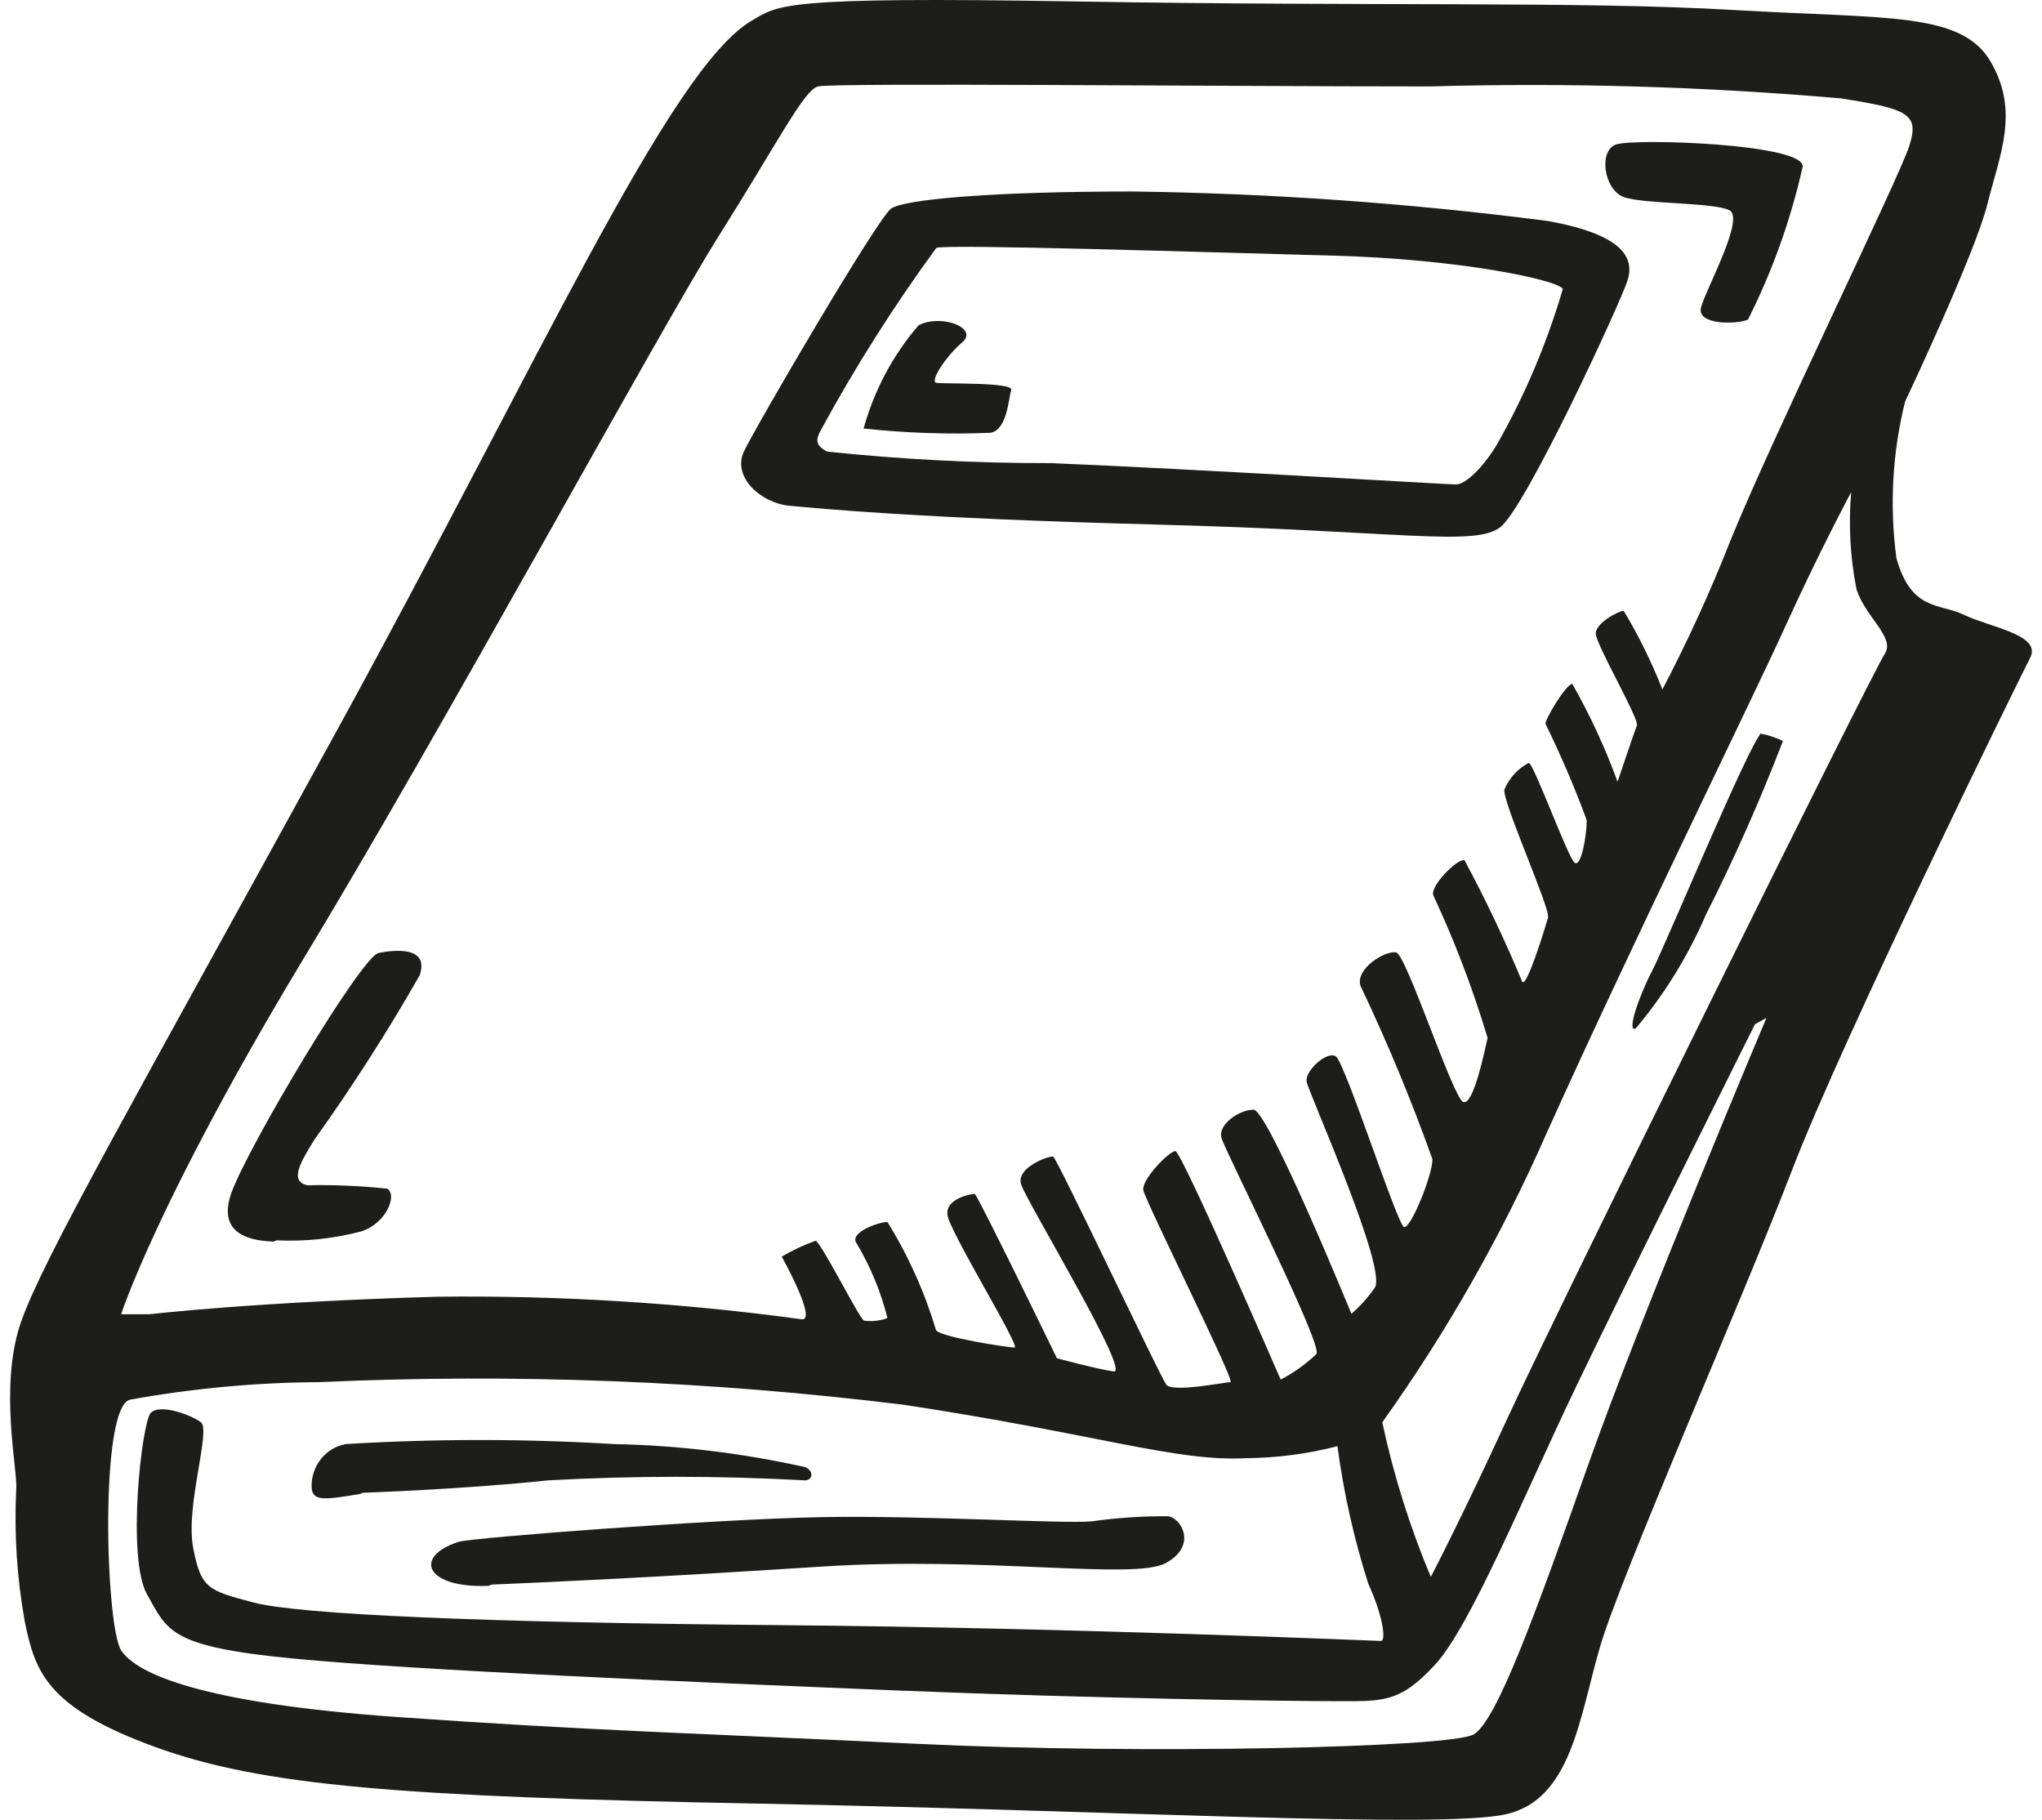 <svg width="101" height="90" viewBox="0 0 101 90" fill="none" xmlns="http://www.w3.org/2000/svg">
<path d="M97.178 30.423C95.916 29.81 94.553 30.254 93.8 27.613C93.453 25.026 93.598 22.392 94.228 19.862C94.228 19.862 97.686 12.554 98.297 10.104C98.907 7.654 99.904 5.521 98.46 3.05C97.015 0.579 93.373 0.938 85.744 0.494C78.114 0.05 67.942 0.325 53.192 0.072C38.442 -0.182 38.503 0.262 37.18 1.022C33.111 3.409 26.743 17.75 16.652 36.147C6.561 54.543 2.167 62.189 1.048 65.357C-0.071 68.525 0.885 72.749 0.803 73.636C0.694 75.843 0.837 78.055 1.231 80.226C1.739 82.697 2.329 84.451 7.66 86.394C12.99 88.337 19.867 88.865 37.587 89.203C55.308 89.541 71.238 90.449 74.473 89.731C77.707 89.013 78.114 84.978 79.132 81.472C80.149 77.966 86.171 64.301 88.633 57.88C91.095 51.459 99.823 33.675 100.413 32.535C101.003 31.394 98.46 31.035 97.178 30.423ZM14.841 47.7C21.962 35.956 32.562 16.419 35.553 11.667C38.543 6.915 39.764 4.465 40.456 4.275C41.148 4.085 60.536 4.275 70.709 4.275C77.496 4.082 84.288 4.279 91.054 4.866C94.431 5.394 94.94 5.648 94.431 7.232C93.922 8.816 87.697 21.552 85.601 26.705C84.609 29.233 83.481 31.701 82.224 34.098C81.695 32.748 81.055 31.448 80.312 30.211C80.068 30.211 78.928 30.803 78.928 31.331C78.928 31.859 81.085 35.555 80.963 35.872C80.841 36.189 80.007 38.66 80.007 38.66C79.394 36.985 78.645 35.367 77.769 33.823C77.463 33.823 76.385 35.618 76.446 35.809C77.205 37.354 77.884 38.941 78.481 40.561C78.481 41.3 78.216 42.884 77.891 42.673C77.565 42.462 75.856 37.731 75.612 37.731C75.078 38.01 74.654 38.472 74.412 39.04C74.269 39.568 76.69 44.933 76.568 45.376C76.446 45.82 75.49 48.946 75.287 48.545C74.435 46.496 73.485 44.494 72.438 42.546C72.113 42.419 70.648 43.877 70.912 44.32C71.967 46.586 72.858 48.93 73.578 51.333C73.455 51.861 72.886 54.691 72.377 54.501C71.868 54.311 69.57 47.235 69.061 47.108C68.552 46.982 67.026 47.89 67.291 48.756C68.619 51.549 69.807 54.411 70.851 57.331C70.851 58.134 69.773 60.774 69.448 60.689C69.122 60.605 66.518 52.515 66.07 52.241C65.623 51.966 64.544 52.959 64.626 53.487C64.707 54.015 68.695 62.865 67.983 63.709C67.655 64.179 67.272 64.605 66.843 64.977C66.843 64.977 62.713 54.881 62.001 54.881C61.289 54.881 60.231 55.62 60.414 56.275C60.597 56.93 65.439 66.498 65.114 66.962C64.584 67.469 63.988 67.895 63.344 68.23C63.344 68.23 58.441 56.93 58.136 56.93C57.831 56.93 56.467 58.324 56.549 58.852C56.63 59.38 61.126 68.356 60.862 68.356C60.597 68.356 57.993 68.884 57.688 68.483C57.383 68.082 52.276 57.268 52.093 57.204C51.91 57.141 50.242 57.732 50.506 58.577C50.771 59.422 55.959 67.955 55.084 67.828C54.209 67.701 52.276 67.173 52.276 67.173C52.276 67.173 48.329 59.042 48.207 59.042C48.085 59.042 46.742 59.253 46.864 60.098C46.987 60.943 50.506 66.645 50.181 66.645C49.855 66.645 46.437 66.117 46.295 65.779C45.731 63.894 44.924 62.096 43.894 60.436C43.447 60.436 41.982 60.964 42.368 61.492C43.053 62.637 43.568 63.883 43.894 65.188C43.522 65.324 43.125 65.367 42.734 65.315C42.49 65.188 40.578 61.365 40.334 61.365C39.756 61.573 39.198 61.835 38.666 62.147C38.666 62.147 40.395 65.251 39.683 65.251C33.701 64.434 27.67 64.06 21.637 64.132C12.665 64.385 7.395 64.998 7.395 64.998C6.642 64.998 5.991 64.998 5.991 64.998C5.991 64.998 7.782 59.443 14.841 47.7ZM78.603 72.306C75.938 79.846 74.025 85.126 72.886 85.781C71.746 86.436 56.406 86.774 45.42 86.246C34.434 85.718 29.144 85.591 19.602 84.915C10.06 84.239 6.764 82.803 5.991 81.62C5.218 80.438 4.913 69.539 6.439 69.222C9.53 68.664 12.66 68.374 15.798 68.356C25.448 67.919 35.116 68.293 44.708 69.476C54.311 70.933 58.197 72.306 61.635 72.116C63.158 72.104 64.674 71.906 66.152 71.524C66.46 73.835 66.971 76.111 67.677 78.325C68.43 79.973 68.552 81.156 68.308 81.156C68.064 81.156 53.233 80.501 38.543 80.374C23.854 80.247 14.78 79.846 12.543 79.255C10.305 78.663 9.938 78.579 9.552 76.53C9.165 74.481 10.447 70.722 9.938 70.342C9.43 69.961 7.904 69.412 7.456 69.877C7.009 70.342 6.256 77.058 7.273 78.853C8.29 80.649 8.351 81.43 14.455 82.022C20.558 82.613 34.535 83.204 44.403 83.606C54.27 84.007 63.669 84.134 66.009 84.134C68.349 84.134 69.203 84.26 70.973 82.338C72.743 80.416 75.307 74.101 77.972 68.546C80.637 62.991 86.802 50.657 86.802 50.657L87.371 50.34C87.371 50.34 81.268 64.787 78.603 72.306ZM93.231 32.324C92.641 33.168 76.955 64.935 74.595 70.067C72.235 75.199 70.77 77.987 70.77 77.987C69.736 75.524 68.932 72.964 68.369 70.342C71.558 65.878 74.286 61.078 76.507 56.022C80.759 46.58 86.68 34.562 88.328 30.93C89.976 27.297 91.562 24.34 91.562 24.34C91.424 25.95 91.513 27.572 91.827 29.155C92.275 30.528 93.739 31.521 93.231 32.324ZM87.127 36.252C86.619 36.527 82.346 46.813 81.716 48.017C81.085 49.221 80.434 51.079 80.902 50.868C82.325 49.178 83.497 47.277 84.381 45.229C85.79 42.44 87.059 39.578 88.185 36.653C88.022 36.548 87.127 36.21 86.965 36.315L87.127 36.252ZM17.954 73.827C17.954 73.827 22.918 73.658 27.11 73.214C31.345 72.98 35.59 72.98 39.825 73.214C40.171 73.214 40.293 72.77 39.825 72.559C36.714 71.864 33.546 71.482 30.365 71.419C25.947 71.152 21.518 71.152 17.1 71.419C16.622 71.504 16.189 71.764 15.88 72.151C15.57 72.538 15.404 73.028 15.411 73.531C15.431 74.291 16.103 74.165 17.791 73.89L17.954 73.827ZM24.322 78.368C27.374 78.241 32.46 78.008 40.598 77.481C48.736 76.953 56.06 78.156 57.647 77.311C59.234 76.467 58.441 75.073 57.769 74.988C56.504 74.98 55.239 75.065 53.985 75.242C52.561 75.368 45.847 74.946 40.72 75.031C35.593 75.115 23.346 76.044 22.674 76.255C20.375 77.016 21.108 78.558 24.16 78.431L24.322 78.368ZM13.682 61.344C15.092 61.41 16.504 61.261 17.873 60.9C19.114 60.499 19.663 59.105 19.155 58.788C17.843 58.649 16.525 58.592 15.208 58.619C14.272 58.429 14.902 57.416 15.553 56.359C17.425 53.745 19.163 51.031 20.762 48.228C21.23 46.813 19.582 46.961 18.727 47.13C17.873 47.298 12.237 56.761 11.444 58.999C10.65 61.238 12.746 61.365 13.519 61.407L13.682 61.344ZM80.312 9.745C81.288 10.104 84.767 9.999 85.54 10.4C86.314 10.801 84.381 14.286 84.137 15.194C83.892 16.102 85.947 16.039 86.456 15.807C87.663 13.416 88.572 10.875 89.162 8.245C89.284 7.105 80.8 6.83 79.925 7.147C79.05 7.464 79.335 9.386 80.312 9.745ZM39.072 25.016C40.517 25.142 45.176 25.628 57.261 25.945C69.346 26.262 72.947 27.043 74.208 26.072C75.47 25.1 80.108 15.068 80.495 13.885C80.881 12.702 80.19 11.583 76.548 10.928C69.743 10.049 62.897 9.562 56.04 9.47C49.123 9.47 44.749 9.851 44.077 10.315C43.406 10.78 37.384 21.087 36.794 22.333C36.204 23.579 37.628 24.889 39.072 25.016ZM40.598 21.277C42.304 18.139 44.214 15.126 46.315 12.258C46.885 12.068 59.417 12.47 65.826 12.639C72.235 12.808 77.016 13.843 77.301 14.286C76.514 16.974 75.421 19.555 74.045 21.974C73.333 23.157 72.479 23.96 72.011 23.96C71.543 23.96 59.173 23.199 51.971 22.904C48.275 22.911 44.581 22.721 40.903 22.333C40.334 22.016 40.334 21.763 40.598 21.277ZM49.001 21.404C49.835 21.235 49.876 19.693 50.018 19.292C50.16 18.89 46.661 18.996 46.315 18.933C45.969 18.869 46.783 17.623 47.597 16.926C48.411 16.229 46.58 15.511 45.44 16.081C44.171 17.549 43.239 19.297 42.714 21.193C44.802 21.419 46.903 21.489 49.001 21.404Z" fill="#1D1D1B"/>
</svg>
